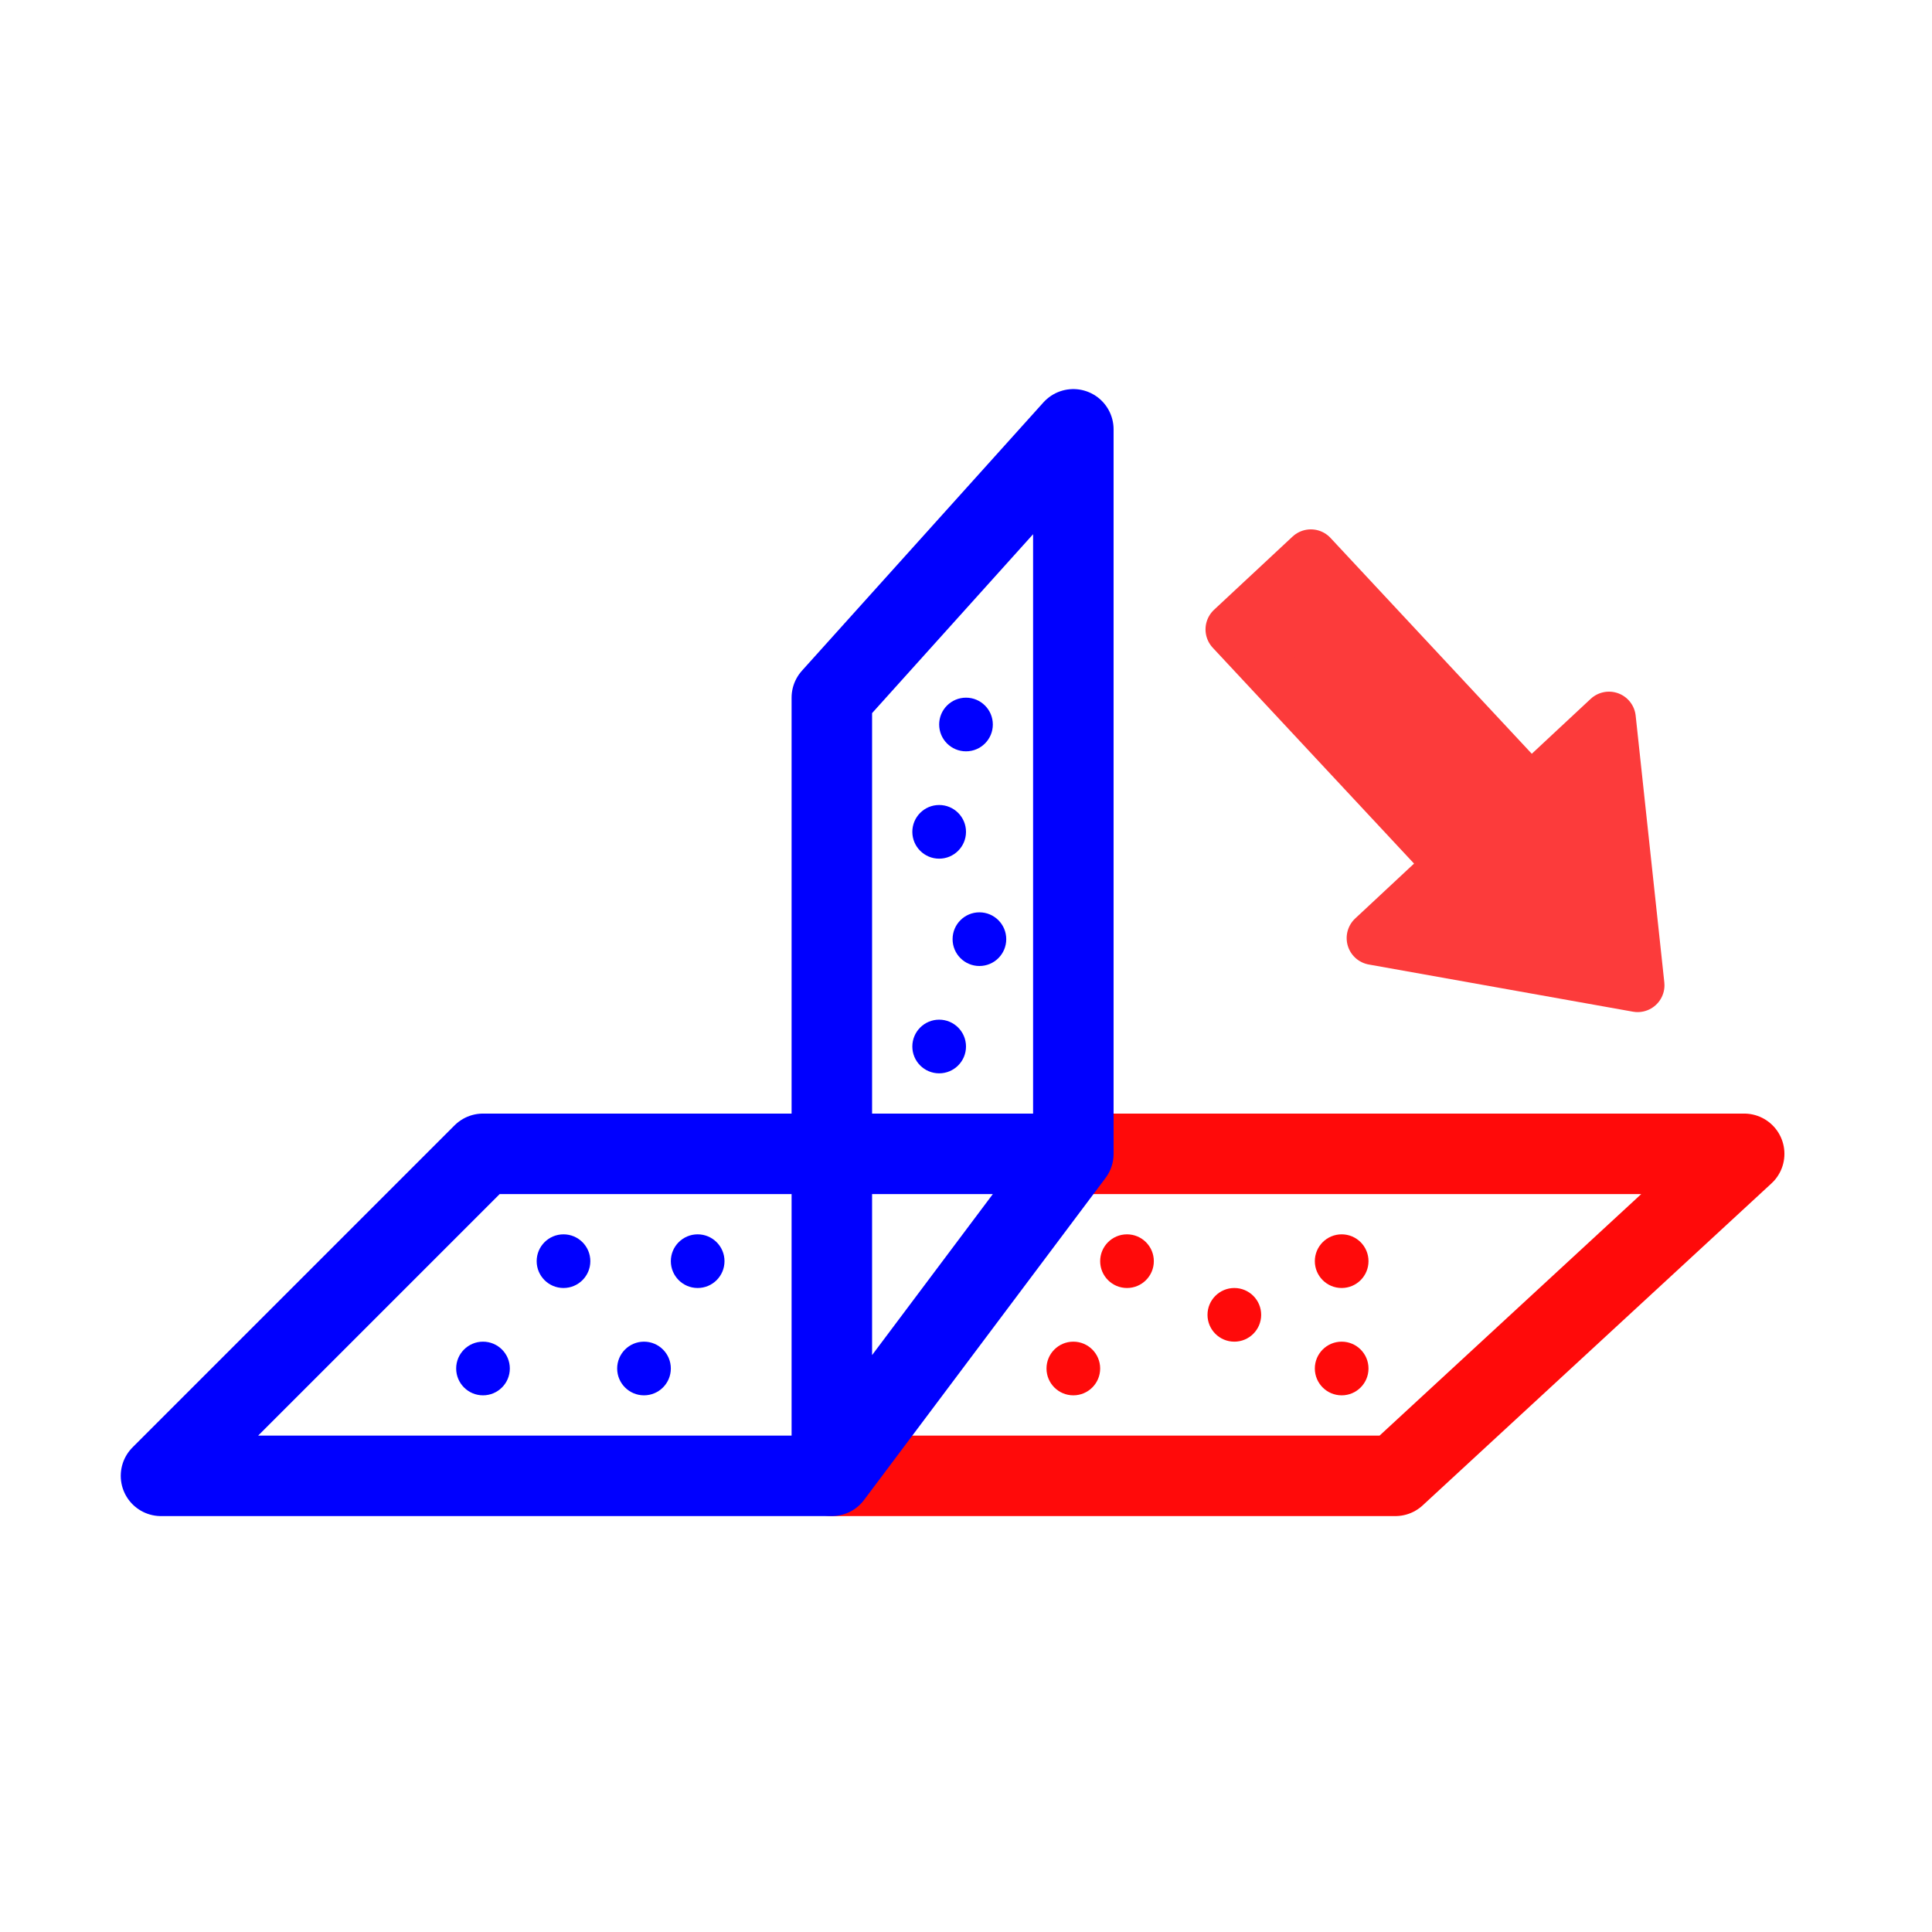 <svg xmlns="http://www.w3.org/2000/svg" width="36" height="36" fill="none"><g stroke-width="1.5" stroke-linecap="round" stroke-linejoin="round"><path d="M20 21.5h12.5l-6.5 6H15.5" stroke="#ff0a0a"/><path d="M20 21.5V8l-4.5 5v14.5m4.5-6l-4.5 6m4.5-6H9l-6 6h12.5" stroke="#00f"/></g><g fill="#00f"><circle cx="12" cy="25.5" r=".5"/><circle cx="10.5" cy="23.5" r=".5"/><circle cx="18" cy="13.5" r=".5"/><circle cx="17.5" cy="15.5" r=".5"/><circle cx="18.25" cy="17.5" r=".5"/></g><g fill="#ff0a0a"><circle cx="23" cy="24.5" r=".5"/><circle cx="21" cy="23.5" r=".5"/><circle cx="25" cy="23.5" r=".5"/><circle cx="25" cy="25.5" r=".5"/><circle cx="20" cy="25.5" r=".5"/></g><g fill="#00f"><circle cx="17.5" cy="19.5" r=".5"/><circle cx="9" cy="25.5" r=".5"/><circle cx="13" cy="23.5" r=".5"/></g><path d="M27.055 16.116l-4.092-4.388 1.463-1.364 4.092 4.388 1.463-1.364.534 4.971-4.922-.879 1.463-1.364z" fill="#fc3b3b" stroke="#fc3b3b" stroke-linejoin="round"/></svg>
